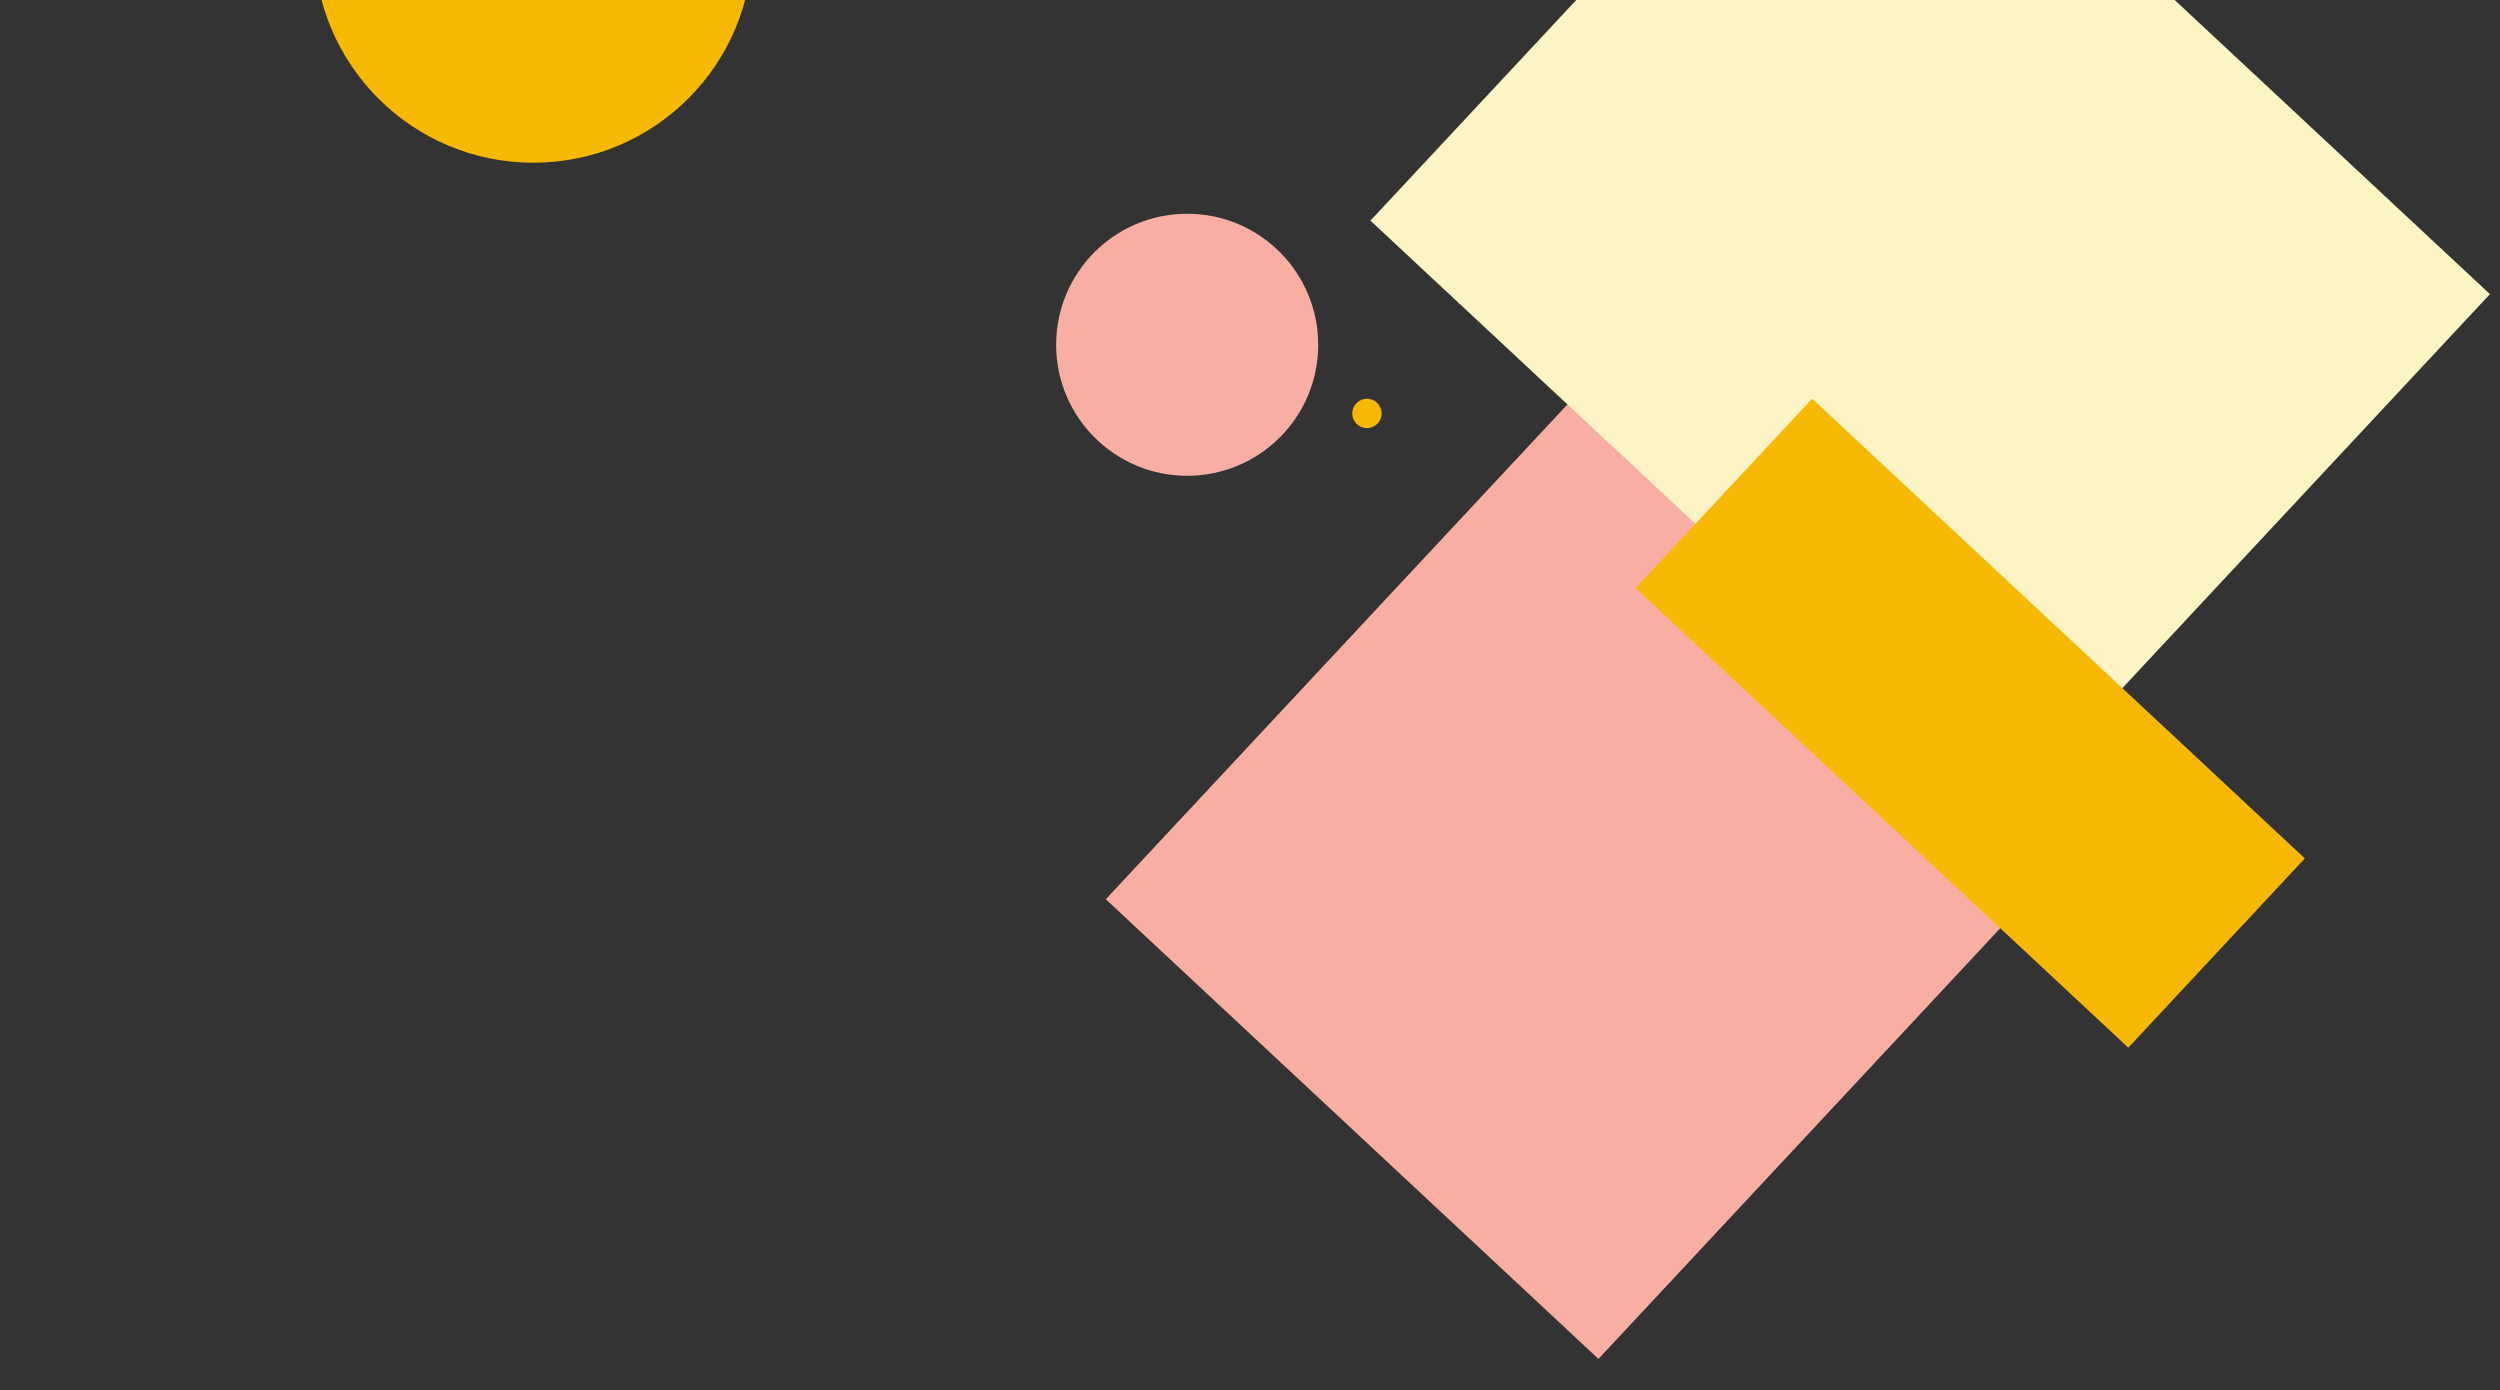 <svg xmlns="http://www.w3.org/2000/svg" xmlns:xlink="http://www.w3.org/1999/xlink" width="2489" height="1384" viewBox="0 0 2489 1384">
  <rect x="0" y="0" width="2489" height="1384" fill="#333333" stroke="none"/>
  <defs>
    <style>
      .cls-1 {
        clip-path: url(#clip-Web_1920_3);
      }

      .cls-2 {
        fill: #f8aea2;
      }

      .cls-3 {
        fill: #fcf4c4;
      }

      .cls-4 {
        fill: #f6b800;
      }

      .cls-5 {
        fill: rgba(255,255,255,0);
      }
    </style>
    <clipPath id="clip-Web_1920_3">
      <rect width="2489" height="1384"/>
    </clipPath>
  </defs>
  <g id="Web_1920_3" data-name="Web 1920 – 3" class="cls-1">
    <rect class="cls-5" width="2489" height="1384"/>
    <g id="Group_23" data-name="Group 23">
      <rect id="Shape" class="cls-2" width="671.018" height="707.022" transform="matrix(0.731, 0.682, -0.682, 0.731, 1583.1, 378.461)"/>
      <rect id="Shape-2" data-name="Shape" class="cls-3" width="865.123" height="707.022" transform="matrix(0.731, 0.682, -0.682, 0.731, 1846.586, -297.177)"/>
      <circle id="Shape-3" data-name="Shape" class="cls-2" cx="130.447" cy="130.447" r="130.447" transform="translate(1051.506 212.802)"/>
      <circle id="Shape-4" data-name="Shape" class="cls-4" cx="14.61" cy="14.61" r="14.61" transform="translate(1346.316 396.993)"/>
      <circle id="Shape-5" data-name="Shape" class="cls-4" cx="218.202" cy="218.202" r="218.202" transform="translate(312.798 -274.403)"/>
      <rect id="Shape-6" data-name="Shape" class="cls-4" width="671.018" height="257.763" transform="matrix(0.731, 0.682, -0.682, 0.731, 1804.193, 396.993)"/>
    </g>
  </g>
</svg>
